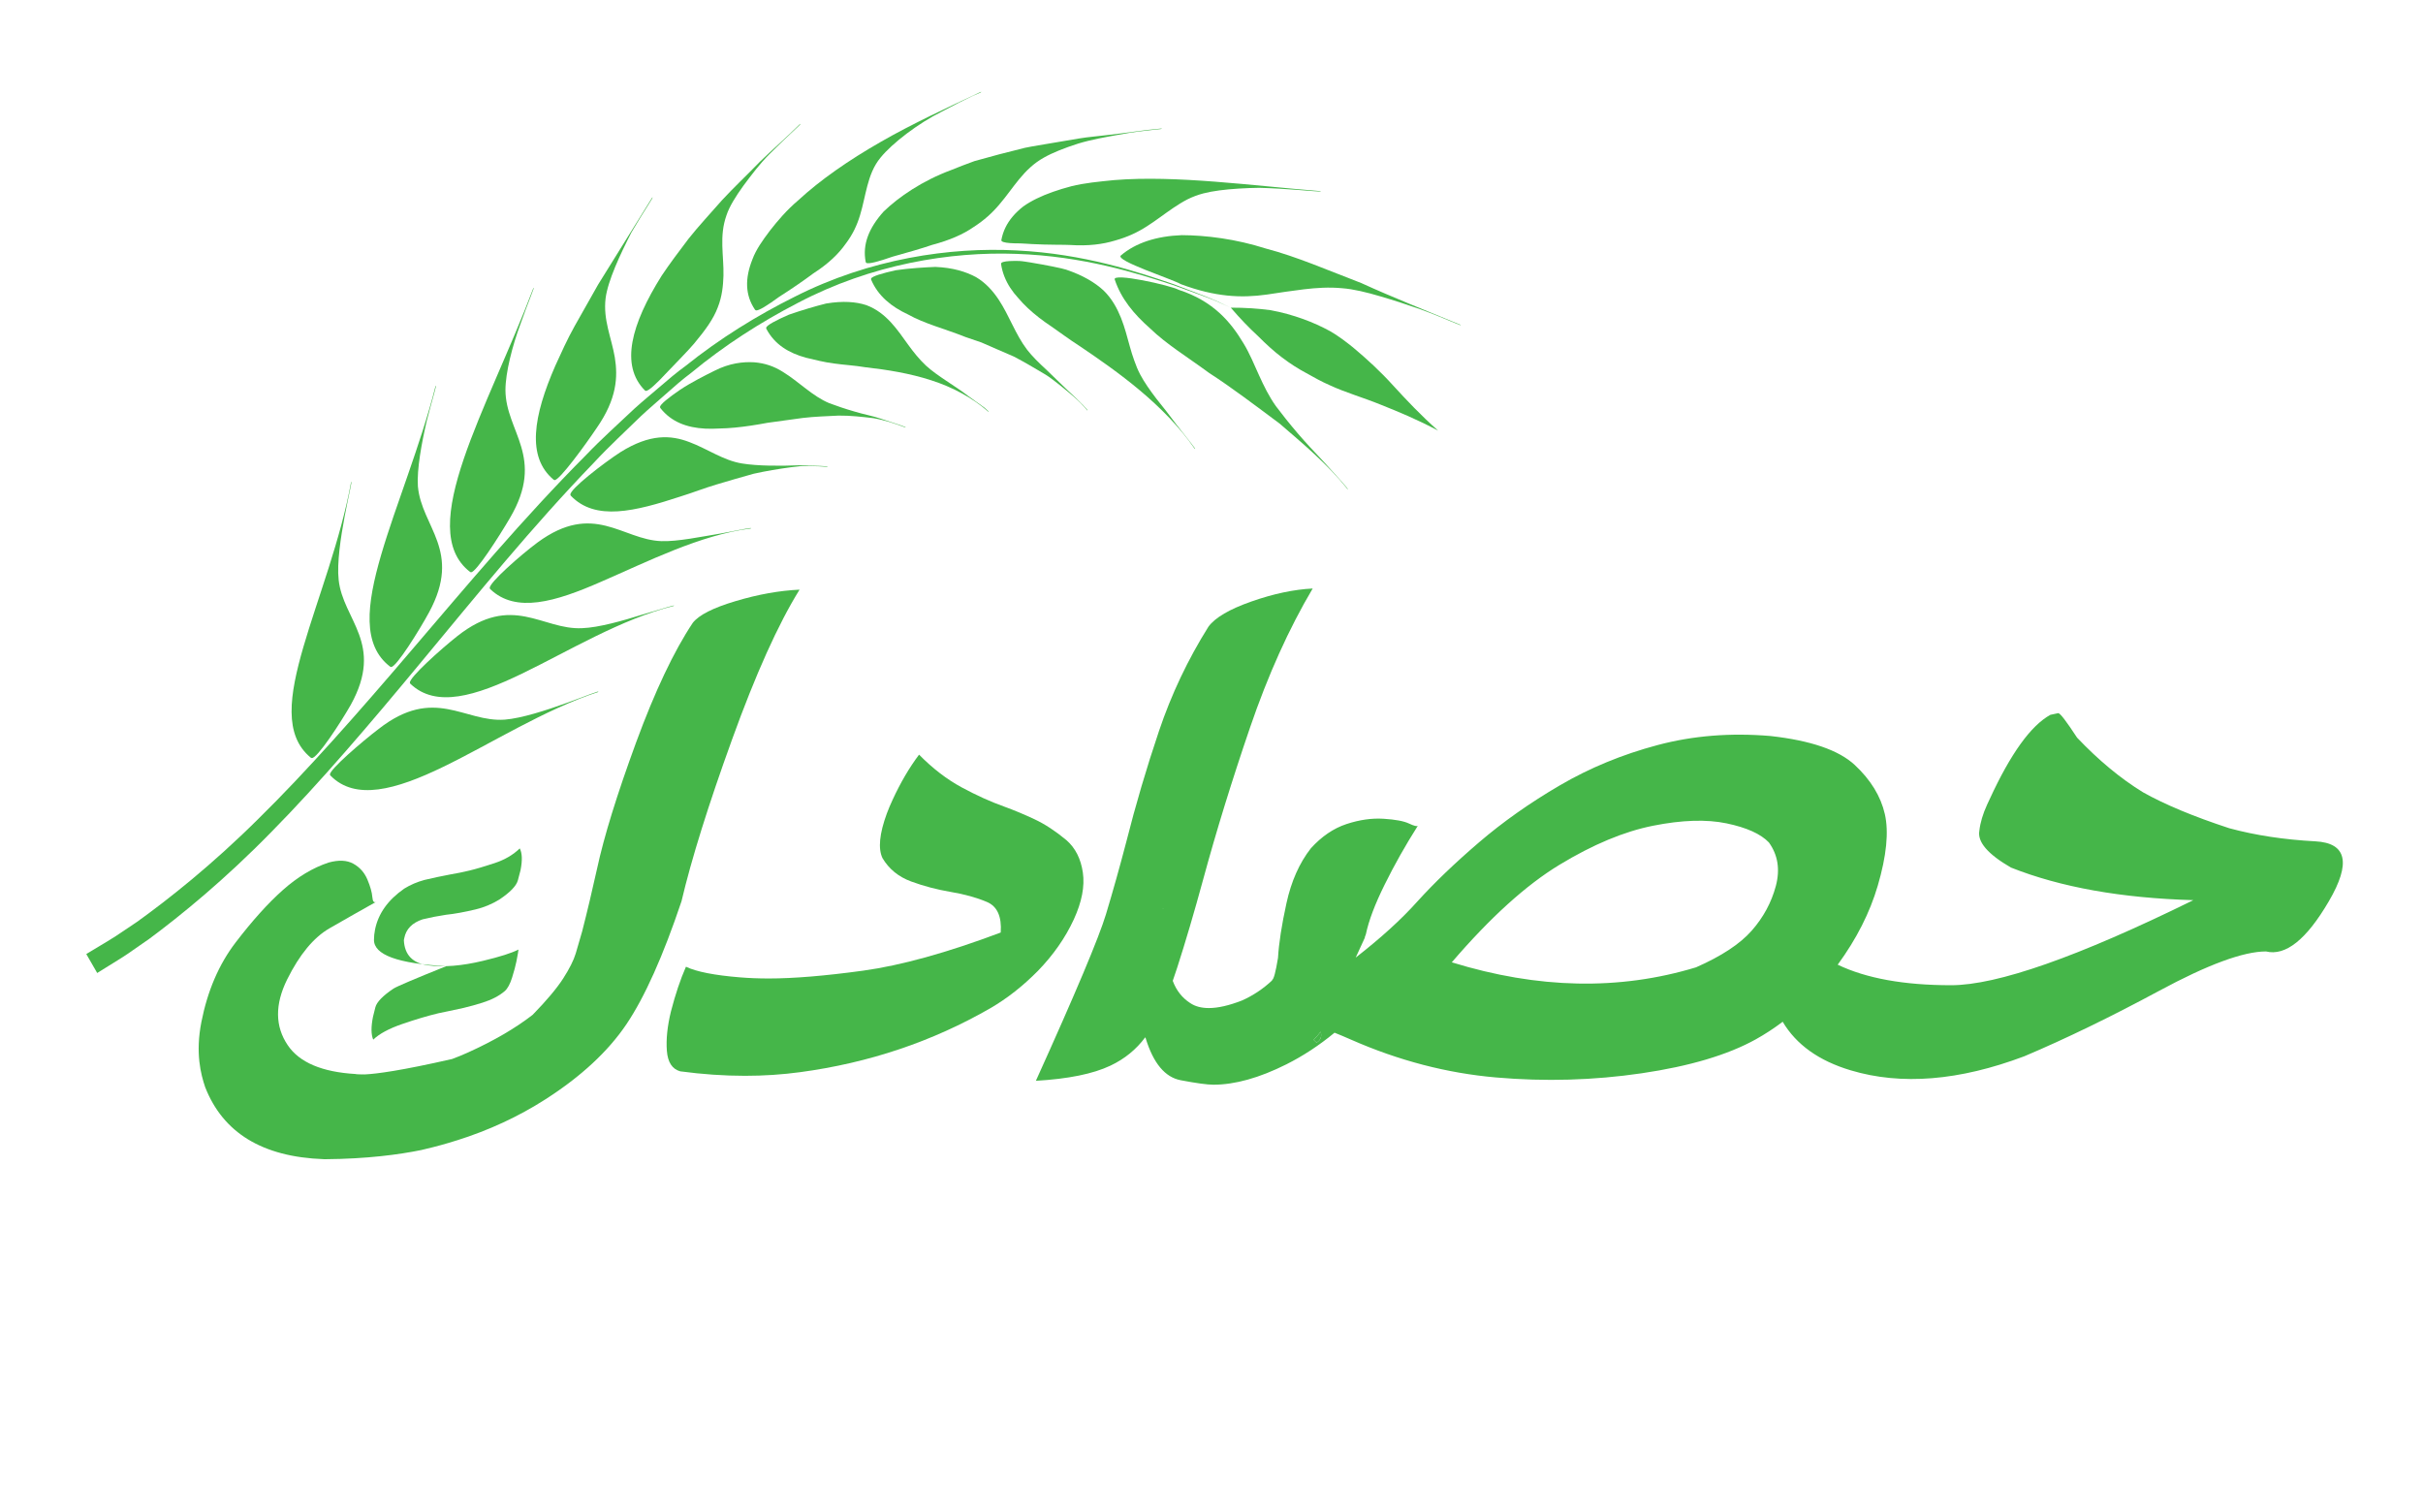 <?xml version="1.0" encoding="utf-8"?>
<!-- Generator: Adobe Illustrator 27.8.0, SVG Export Plug-In . SVG Version: 6.00 Build 0)  -->
<svg version="1.1" id="Layer_2" xmlns="http://www.w3.org/2000/svg" xmlns:xlink="http://www.w3.org/1999/xlink" x="0px" y="0px"
	 viewBox="0 0 4542.06 2835.13" style="enable-background:new 0 0 4542.06 2835.13;" xml:space="preserve">
<style type="text/css">
	.st0{fill:#45B649;}
</style>
<g>
	<path class="st0" d="M1498.83,1105.3c-40.03,64.4-82.24,158.22-126.72,281.37c-44.56,123.15-76.07,224.11-94.6,302.78
		c-34.55,102.78-68.93,179.55-103.22,230.46c-34.29,50.83-84.77,97.74-151.52,140.56c-50.65,32.46-106.26,58.31-166.93,77.37v-0.09
		c0,0-0.09,0-0.17,0.09h-0.09c-0.17,0.09-0.44,0.17-0.78,0.26c-18.89,6.01-38.21,11.31-58.05,15.93c-2.52,0.61-4.96,1.13-7.22,1.74
		c-41.34,8.44-101.83,16.62-180.33,17.15h-0.7c-0.61,0-1.31-0.09-2-0.09c-114.53-4.18-188.51-49.35-222.02-135.33
		c-7.94-23.73-18.45-63.27-6.96-121.76c11.57-58.57,32.9-108.18,64.05-148.91c31.24-40.82,60.66-73.54,88.42-98.26
		c27.76-24.72,56.4-41.95,86.16-51.78c18.71-5.14,34.12-4.44,46.13,2.18c12.01,6.61,20.8,16.45,26.37,29.5
		c5.48,13.05,8.62,24.02,9.31,32.9c0.7,8.88,3.31,11.75,8.01,8.62c-29.24,16.36-58.66,33.07-88.34,50.13
		c-29.68,17.14-56.14,49.09-79.37,95.91c-23.15,46.91-22.72,87.99,1.22,123.32c21.84,32.2,64.23,50.22,127.15,53.87
		c0,0,2.96,1.57,17.67,0.7h0.09c0.09,0.09,0.17,0.09,0.35,0c21.32-1.04,66.75-6.96,161.88-28.63c0.26-0.09,0.52-0.09,0.78-0.17
		c10.18-3.74,20.28-7.92,30.29-12.45c48.39-21.93,88.68-45.43,120.89-70.49c26.2-26.89,45.17-49.52,57.09-67.97
		c11.84-18.45,19.76-34.2,23.67-47.26c3.83-13.05,7.83-26.72,11.92-40.99c9.75-38.03,18.97-77.02,27.85-117.06
		c13.14-61.01,37.6-139.86,73.11-236.72c35.6-96.87,71.1-171.71,106.44-224.71c11.4-14.62,38.12-28.2,80.33-40.73
		C1421.11,1114.18,1461.05,1107.04,1498.83,1105.3z"/>
	<path class="st0" d="M684.3,2013.9c-14.71,0.87-17.67-0.7-17.67-0.7C672.38,2013.64,678.21,2013.9,684.3,2013.9z"/>
	<path class="st0" d="M855.84,2137.75v0.09c-0.09,0-0.09,0-0.17,0C855.75,2137.75,855.84,2137.75,855.84,2137.75z"/>
	<path class="st0" d="M699.64,1948.82c-4.1-9.45-4.25-23.75-0.44-42.91c0.36-1.81,1.84-7.7,4.42-17.67
		c2.57-9.96,13.98-21.7,34.23-35.26c6.82-4.23,39.71-18.2,98.64-41.89c-90.76-4.75-135.9-21.3-135.44-49.65
		c0.02-6.09,0.66-12.33,1.94-18.72c5.99-30.12,24.26-55.79,54.8-77.02c11.36-7.05,24.01-12.49,37.91-16.25
		c15.08-3.61,31.1-7.02,48.08-10.22c11.97-1.99,24.01-4.45,36.16-7.36c12.13-2.91,27.8-7.53,47.01-13.88
		c19.21-6.33,35-15.56,47.37-27.66c4.6,8.9,5.09,22.48,1.47,40.72c-0.46,2.29-2.12,8.65-5.02,19.14
		c-2.88,10.46-14.44,22.46-34.67,36c-14.08,8.59-28.85,14.74-44.34,18.45c-20.94,5.02-39.55,8.4-55.84,10.12
		c-14.4,2.16-28.9,4.98-43.55,8.49c-19.64,6.45-31.13,18.12-34.48,34.99l-0.82,4.11c1.3,27.5,16.41,43.22,45.34,47.14
		c28.92,3.92,63.26,1.12,103.04-8.42c31.82-7.63,53.95-14.66,66.42-21.14c-0.05,2.19-1.33,9.67-3.87,22.45
		c-1.64,8.22-4.35,18.3-8.12,30.29c-3.79,12-8.34,20.36-13.68,25.12c-10.58,9.06-24.58,16.32-42.01,21.8
		c-11.49,3.63-23.3,6.89-35.43,9.8l-26.25,5.65l-20.59,4.28c-20.51,4.92-43.18,11.66-68.01,20.22
		C729.08,1928.08,710.98,1937.86,699.64,1948.82z"/>
	<path class="st0" d="M2029.88,1635.65c-3.74-25.76-13.93-45.95-30.64-60.66c-20.54-17.06-40.38-30.11-59.7-39.16
		c-19.23-9.05-38.38-17.06-57.53-24.02c-25.33-9.05-51.87-21.06-79.55-36.03c-27.68-14.97-54.22-35.42-79.63-61.18
		c-18.36,24.37-34.99,52.83-49.87,85.2c-3.92,8.35-7.4,16.71-10.53,25.06c-13.92,37.95-16.62,65.88-8.18,83.64
		c12.18,20.54,30.11,35.16,53.79,43.86c23.67,8.7,48.48,15.23,74.33,19.58c25.85,4.35,48.39,10.62,67.71,18.8
		c19.32,8.18,27.94,27.33,25.85,57.27c-100.96,37.95-187.03,61.79-258.22,71.54c-71.19,9.75-130.11,14.62-176.59,14.62
		c-19.15,0-37.16-0.7-53.87-2.09c-47.95-3.92-81.72-10.53-101.39-19.93c-10.44,23.67-19.76,51.61-28.11,83.72
		c-6.79,27.85-9.31,52.48-7.66,73.89c1.65,21.5,10.01,34.29,25.15,38.47c41.43,5.57,81.9,8.36,121.23,8.36
		c35.51,0,69.97-2.26,103.31-6.79c129.42-17.41,248.47-57.53,357.18-120.19c31.07-18.1,60.57-41.34,88.51-69.54
		c29.07-29.94,51.52-62.14,67.45-96.6C2027.97,1690.65,2033.62,1661.41,2029.88,1635.65z"/>
	<path class="st0" d="M2179.87,1702.49c0,0.17,0.09,0.35,0.09,0.52c0.09,0,0.09,0,0.17,0
		C2181.52,1703.01,2181.44,1702.84,2179.87,1702.49z"/>
	<path class="st0" d="M2179.87,1702.49c0,0.17,0.09,0.35,0.09,0.52c0.09,0,0.09,0,0.17,0
		C2181.52,1703.01,2181.44,1702.84,2179.87,1702.49z M2475.69,1933.99c-4.35,5.48-8.7,10.62-13.14,15.23
		c1.65,1.65,3.48,3.31,5.4,5.14C2475.69,1949.83,2478.21,1943.04,2475.69,1933.99z M2475.69,1933.99
		c-4.35,5.48-8.7,10.62-13.14,15.23c1.65,1.65,3.48,3.31,5.4,5.14C2475.69,1949.83,2478.21,1943.04,2475.69,1933.99z"/>
	<path class="st0" d="M4340.42,1577.08c-58.75-3.13-112.53-11.31-161.44-24.54c-66.93-21.93-120.8-44.39-161.7-67.36
		c-42.03-25.76-83.29-59.96-123.67-102.44c-20.02-30.64-31.77-45.95-35.25-45.95l-14.8,3.13c-36.64,20.19-74.5,72.76-113.66,157.79
		l-4.87,10.44c-8.01,17.41-12.88,33.77-14.62,49.09c-3.92,20.89,15.84,43.95,59.27,69.02c93.04,36.9,206.96,57.27,341.86,61.1
		c-216.1,106.26-367.53,159.44-454.13,159.44c-88.08,0-158.92-12.79-212.53-38.47c35.33-48.3,60.31-97.65,75.11-148.13
		c16.45-56.05,20.89-100.87,13.23-134.29c-7.66-33.42-26.46-64.06-56.4-91.99c-29.94-27.85-82.77-45.95-158.4-54.31
		c-74.5-6.27-144.82-0.61-210.96,16.97c-66.14,17.58-127.24,42.73-183.38,75.54c-56.05,32.72-106.7,68.41-151.78,107.05
		c-45.17,38.73-83.64,75.63-115.49,110.79c-29.94,33.51-68.49,68.49-115.49,105.05l17.32-37.68c-0.17,0.17-0.26,0.09-0.26-0.44
		l2.09-5.74c5.22-25.15,16.88-56.05,35.07-92.78c18.1-36.73,38.9-73.54,62.31-110.53c-1.48,1.74-7.05,0.35-16.71-4.18
		c-9.57-4.53-25.5-7.48-47.52-8.88c-22.11-1.39-45.26,1.92-69.54,9.92c-24.28,8.01-46.56,23.15-66.75,45.43
		c-21.58,27.59-36.81,61.88-45.78,102.96c-9.05,41.17-14.27,75.28-15.84,102.44c-4.35,26.46-8.01,40.21-10.97,41.25
		c0,0.35,0,0.7-0.09,1.04c-16.8,15.75-35.68,28.37-56.66,37.68c-24.19,9.4-44.82,14.1-61.88,14.1c-14.19,0-25.85-3.13-35.07-9.4
		c-15.06-9.75-25.94-23.59-32.64-41.6c2.79-7.83,5.57-16.01,8.27-24.54c15.67-48.56,32.03-104.09,49-166.4
		c24.54-90.25,53.7-184.68,87.47-283.46c33.77-98.78,73.02-185.81,117.58-261.01c-35.25,1.74-73.45,9.83-114.71,24.28
		c-41.25,14.45-68.15,30.2-80.68,47.26c-38.47,61.36-69.45,126.54-92.77,195.73c-23.32,69.1-43.86,138.73-61.53,208.7
		c-12.01,46.04-24.63,90.86-37.77,134.55c-13.23,43.78-57.01,147.87-131.42,312.27c60.57-3.48,107.22-12.97,139.86-28.46
		c26.46-12.53,48.13-30.2,65.19-53.09c0.26,0.7,0.52,1.39,0.87,2.09c14.36,46.74,36.21,72.85,65.62,78.42
		c29.42,5.57,49.69,8.36,61.1,8.36c40.47,0,86.07-12.71,136.81-38.12c30.9-15.49,61.1-35.16,90.43-59.36
		c9.23,3.66,19.58,8.01,30.98,13.05c89.21,39.25,179.72,62.84,271.71,70.84c91.9,8.01,182.94,5.4,273.02-7.83
		c89.99-13.23,161.27-34.46,213.75-63.53c17.41-9.66,34.29-20.71,50.57-33.07c25.41,42.91,67.97,73.28,127.68,91.12
		c94.78,28.37,203.22,19.58,325.24-26.37c77.54-32.81,161.88-73.72,253-122.8c91.12-49.17,157.87-73.72,200.08-73.72
		c36.64,9.05,75.98-22.28,117.84-94.08C4407.52,1617.72,4399.17,1580.21,4340.42,1577.08z M2180.13,1703.01c-0.09,0-0.09,0-0.17,0
		c0-0.17-0.09-0.35-0.09-0.52C2181.44,1702.84,2181.52,1703.01,2180.13,1703.01z M2467.94,1954.36c-1.92-1.83-3.74-3.48-5.4-5.14
		c4.44-4.61,8.79-9.75,13.14-15.23C2478.21,1943.04,2475.69,1949.83,2467.94,1954.36z M3328.94,1660.71
		c-8.27,30.98-23.41,59.01-45.34,83.9c-21.93,24.89-56.74,47.78-104.35,68.67c-143.6,43.6-296.17,40.47-457.78-9.4
		c72.06-83.99,139.34-144.91,201.91-182.85c62.58-37.95,121.06-62.4,175.37-73.19c54.31-10.79,100.17-12.27,137.77-4.44
		c37.6,7.83,64.05,19.76,79.37,35.77C3332.77,1602.58,3337.12,1629.73,3328.94,1660.71z"/>
	<path class="st0" d="M855.84,2137.75v0.09c-0.09,0-0.09,0-0.17,0C855.75,2137.75,855.84,2137.75,855.84,2137.75z"/>
	<g>
		<g>
			<path class="st0" d="M1415.22,580.45c0.36,0.53,0.94,0.93,1.63,1.22c4.44,1.84,22.81-9.89,44-25.45
				c22.07-13.93,47.36-31.4,63.4-43.43c28.43-18.31,47.48-36.67,60.74-55.48c13.61-17.86,21.67-35.52,27.2-53.91
				c5.59-18.28,8.81-36.78,13.71-55.11c4.92-18.32,11.41-36.82,24.8-52.92c21.73-26.78,70.33-64.1,114.93-86.24
				c22.07-11.89,42.6-22.02,56.41-28.68c13.71-5.76,20.71-8.79,16.07-8.01c-62.39,29.49-127.58,59.24-187.11,93.54
				c-59.45,33.99-113.17,71.16-154.54,109.4c-21.4,18.06-38.49,38.16-53.02,56.75c-14.28,18.92-26.3,35.88-33,54.09
				C1396.29,521.77,1396.6,552.96,1415.22,580.45z"/>
			<path class="st0" d="M1735.74,685.28c-12.74-12-23.09-24.98-33.26-39.01c-10.2-14.02-20.16-28.76-32.36-41.97
				c-12.17-13.08-26.76-25.15-46.23-32.36c-19.18-6.24-43.49-8.28-75.19-3.01c-17.97,4.41-46.02,12.56-69.95,20.96
				c-23.08,10.05-42.02,19.91-42.44,24.56c-0.07,0.73,0.01,1.42,0.3,1.99c15.42,29.34,42.04,45.31,74.17,54.08
				c15.91,3.81,34.16,8.53,52.81,10.86c18.77,2.72,38.28,3.56,58.82,7.08c40.53,4.55,83.15,11.39,123.06,24.35
				c39.89,12.75,77.19,32.63,107.29,58.98c2.21,0.84-1.12-2.28-8.1-8.23c-7.1-5.08-17.7-12.65-29.68-21.22
				C1790.08,722.97,1757,704.88,1735.74,685.28z"/>
			<path class="st0" d="M1622.8,490.93c0.12,0.63,0.5,1.19,1.01,1.69c3.32,3.15,24.37-2.72,49.32-11.47
				c25.34-7.07,55.16-15.47,74.34-22.15c33.11-8.83,57.91-19.69,77.78-33.52c19.89-12.79,34.86-26.46,48-42.09
				c26.33-30.53,45.11-66.69,83.68-88c16.01-9.12,38.7-18.08,63.94-26.16c25.05-7.68,51.61-12.19,76.47-16.74
				c50.11-9.48,88.2-10.18,79.47-11.54c-32.62,2.72-68.47,8.78-102.54,12.38c-17.3,2.27-33.99,3.28-51.42,6.24
				c-17.26,2.91-34.48,5.81-51.59,8.7c-16.98,2.98-33.57,5.42-50.03,8.82c-16.43,4.17-32.69,8.29-48.71,12.35
				c-15.59,4.27-30.94,8.47-45.99,12.59c-14.88,5.38-29.22,10.94-42.92,16.49c-55.03,20.41-98.74,50.58-127.22,78.04
				C1628.64,427.49,1616.41,458.36,1622.8,490.93z"/>
			<path class="st0" d="M1925.54,655.8c-22.34-29.28-32.92-63.02-53.66-94.48c-10.4-15.38-23.51-30.8-42.29-41.87
				c-18.68-10.05-43.34-17.81-76.21-19.11c-18.95,0.75-48.81,2.43-74.13,6.23c-24.92,5.48-45.45,11.46-46.33,15.81
				c-0.14,0.68-0.13,1.35,0.12,1.94c13.04,30.67,38.27,50.85,69.03,65.1c31.51,17.67,68.34,26.57,107.97,42.38
				c9.68,3.31,19.61,6.71,29.75,10.18c9.95,4.34,20.11,8.78,30.42,13.28c9.94,4.29,20.02,8.66,30.21,13.06
				c10.08,5.05,20.19,11.07,30.06,16.61c9.65,5.67,19.35,11.38,29.08,17.1c9.47,5.73,18.97,13.74,28.02,20.63
				c18.22,14.86,34.88,27.69,50.34,46.4c4.8,2.8-13.43-16.54-37.77-38.54c-12.46-12.04-26.35-25.47-39.57-38.25
				C1947.39,680.19,1934.71,667.54,1925.54,655.8z"/>
			<path class="st0" d="M1877.1,450.02c-0.58,3.19,6.1,4.92,16.68,5.7c5.29,0.39,11.56,0.53,18.41,0.51
				c6.83,0.14,14.18,0.96,21.73,1.24c30.1,1.7,63.25,1.14,71.87,1.73c34.29,2.28,61.55-1.31,84.85-8.42
				c23.09-6.5,41.63-15.21,58.99-26.39c17.29-10.94,33.06-23.38,49.95-34.79c8.45-5.7,17.18-11.14,26.55-15.99
				c9.18-4.54,18.81-8.21,29.46-11.04c17.55-4.61,41.06-7.5,66.5-9.08c12.69-0.77,25.96-1.34,38.95-1.44
				c12.58,0.34,25.09,0.92,36.97,1.59c47.54,2.71,85.11,7.18,77.01,4.63c-128.56-10.35-270.23-30.11-386.24-20.7
				c-29.2,2.95-55.81,5.36-80.47,11.54c-24.77,6.53-46.68,14.15-65.13,23.19c-9.23,4.54-17.58,9.36-25.03,14.71
				c-7.52,5.89-14.1,12.11-19.69,18.7C1887.28,418.89,1880.1,433.55,1877.1,450.02z"/>
			<path class="st0" d="M1998.61,505.47c-7.85-2.68-38.54-8.77-67.37-13.56c-7.2-1.05-14.27-2.41-20.83-2.73
				c-6.57-0.15-12.62-0.11-17.72,0.18c-10.21,0.58-16.65,2.2-16.17,5.4c2.45,16.53,8.52,31.3,17.17,44.66
				c4.33,6.68,9.31,13.01,14.83,19.01c5.54,6.55,11.64,12.99,18.21,19.14c13.14,12.33,28.14,23.8,44.39,34.6
				c16.25,11.16,33.84,24.52,52.12,36.13c72.95,49.22,158.61,109.97,216.27,192.88c4.88,3.4-12.65-17.43-35.54-47.06
				c-5.72-7.54-11.77-15.51-17.9-23.61c-6.11-7.69-12.31-15.49-18.35-23.1c-11.96-15.6-23-31.44-30.35-45.39
				c-4.45-8.41-8.02-17.27-11.1-26.07c-3.11-8.43-5.72-17.13-8.21-25.98c-4.98-17.69-9.46-35.95-16.59-53.91
				c-7.18-17.73-16.88-36.16-32.9-51.67C2052.44,529.52,2030.09,516.15,1998.61,505.47z"/>
			<path class="st0" d="M2100.99,479.01c-10.58,9.76,97.03,44.4,112.56,53.63c64.6,24.07,112.98,26.25,160.98,19.55
				c24.13-3.61,46.64-7.11,69.81-9.89c23.16-2.75,46.79-4.38,71.78-2.01c20.97,1.58,45.65,7.58,71.17,15.13
				c25.63,7.43,52.25,16.28,76,24.57c46.82,17.26,80.58,33.57,74.31,28.82c-61.77-25.63-126.28-51.04-185.84-78.24
				c-62.59-23.92-120.85-49.53-178.97-64.72c-56.12-17.89-111.56-24.83-157.45-25.07C2168.34,442.54,2128.82,455.07,2100.99,479.01z
				"/>
			<path class="st0" d="M2089.66,524.07c12.07,36.08,35.73,64.6,66.43,91.68c30.33,29.38,68.93,52.81,110.4,83.28
				c42.19,27.22,86.97,61.31,132.45,95.14c44.12,38.09,89.22,75.51,127.06,122.57c5.54,4.23-16.76-20.89-46.39-53.1
				c-14.98-15.66-31.66-33.6-47.2-51.64c-15.49-18.18-29.88-36.27-40.67-50.72c-12.86-18.08-22.46-37.67-31.63-57.9
				c-9.19-20.21-17.74-41.46-29.46-60.43c-23.12-38.47-55.5-78.39-120.94-99.64C2193.69,534.73,2084.52,510.48,2089.66,524.07z"/>
			<path class="st0" d="M2695.88,807.22c-32.83-28.99-59.3-57.35-84.05-84.28c-24.57-27.15-49.49-50-75.87-72.02
				c-13.4-10.7-27.13-21.25-42.57-30.14c-15.68-8.54-32.54-16.26-51.02-22.92c-18.51-6.61-38.5-12.4-60.73-16.45
				c-22.76-3.08-47.51-4.76-74.47-4.68c0,0-9.45-4.43-27.16-12.73c-17.8-8.1-44.92-17.58-78.93-30.91
				c-68.63-23.66-169.23-57.35-295.21-63.63c-124.98-6.63-275.16,15.33-416.29,86.83c-70.38,35.08-140.11,78.04-204.56,129.75
				c-16.78,12.1-32.53,25.56-48.28,39.13c-15.73,13.57-31.93,26.75-47.4,40.76c-30.25,28.74-61.68,56.58-90.59,86.88
				c-118.28,118.77-225.61,247.28-327.28,366.04c-101.51,118.95-197.82,228.32-286.57,315.46
				c-88.28,87.74-169.52,151.59-227.9,193.61c-14.92,10.02-28.25,18.96-39.84,26.74c-11.65,7.68-22.02,13.42-30.19,18.48
				c-16.46,9.9-25.24,15.19-25.24,15.19l20.47,35.54c0,0,9.02-5.61,25.92-16.12c8.37-5.37,19.04-11.5,30.94-19.62
				c11.83-8.21,25.43-17.65,40.66-28.21c59.43-44.12,141.6-110.89,229.65-201.15c88.59-89.7,183.77-201.26,283.54-321.86
				c99.94-120.45,204.91-250.09,320.47-369.74c28.26-30.55,58.94-58.55,88.5-87.53c15.12-14.11,30.93-27.37,46.3-41.05
				c15.38-13.68,30.78-27.25,47.16-39.44c62.97-52.15,131.09-95.53,200.02-131.23c138.13-72.66,285.98-96.68,410.21-92.04
				c125.15,4.29,226.03,36.3,294.93,58.89c34.16,12.79,61.42,21.86,79.34,29.67c17.83,8.02,27.34,12.3,27.34,12.3
				c17.74,20.6,34.4,37.95,50.53,52.72c15.68,15.77,30.69,29.38,45.7,40.74c14.98,11.42,29.85,20.85,44.86,28.9
				c14.83,8.44,29.36,16.38,44.5,23.02c29.9,13.91,62.28,22.89,95.36,36.39C2621.32,771.75,2657,786.49,2695.88,807.22z"/>
			<path class="st0" d="M634.84,1086.89c-7.02-61.75,29.46-195.51,23.29-183.06c-19.58,107.96-62.83,217.63-89.31,308.53
				c-26.47,91.15-37.4,166,13.77,207.89c0.5,0.41,1.16,0.62,1.9,0.7c9.82,1.4,54.28-66.66,73.12-99.89
				C721.11,1206,642.75,1162.17,634.84,1086.89z"/>
			<path class="st0" d="M946.25,1348.96c-76.06,5.41-131.85-63.95-236.32,17.34c-30.97,23.54-92.77,76.69-91.36,85.63
				c0.14,0.73,0.41,1.37,0.86,1.82c46.52,47.67,122.24,26.94,211.3-16.24c89.3-43.21,189.68-107.2,290.26-140.3
				C1132.23,1288.52,1009.38,1343.94,946.25,1348.96z"/>
			<path class="st0" d="M783.36,911.48c-2.16-31.71,7.12-81.53,16.5-122.11c10.34-40.63,20.4-71.96,16.54-65.43
				c-28.2,111.13-74.58,222.66-101.93,316.17c-27.35,93.66-35.92,169.29,16.84,209.51c0.52,0.39,1.18,0.57,1.92,0.62
				c9.46,0.6,52.53-68.29,70.96-102.24C867.09,1031.99,789.98,988.16,783.36,911.48z"/>
			<path class="st0" d="M1091.4,1177.5c-74.89,3.91-130.87-66.68-234.3,15.04c-30.19,23.84-90.95,78.25-88.71,87.45
				c0.17,0.72,0.47,1.35,0.93,1.79c47.99,45.88,122.51,22.85,209.23-19.07c86.81-41.95,186.11-102.44,284.3-126.86
				c5.39-3.56-21.71,5.63-58.22,16.09C1168.19,1163.36,1122.35,1176.46,1091.4,1177.5z"/>
			<path class="st0" d="M947.5,731.1c0.01-32.44,12.99-83.17,28.33-124.28c14.43-41.25,28.46-73.06,23.87-66.5
				c-84.9,225.11-223.35,451.23-118.57,531.72c0.51,0.39,1.18,0.58,1.92,0.63c9.29,0.56,53.23-68.11,72.82-101.66
				C1023.32,856.52,947.69,809.43,947.5,731.1z"/>
			<path class="st0" d="M1239.78,1014.34c-73.65-2.47-126.59-74.94-232.12,2.51c-30.76,22.77-91.87,76.33-89.56,85.7
				c0.17,0.72,0.46,1.35,0.92,1.8c48.01,45.8,121.75,23.89,207.79-13.89c86.03-37.17,185.65-87.93,280.55-99.81
				c5.27-2.95-20.9,2.74-56.53,9.44C1315.11,1005.89,1270.09,1015.44,1239.78,1014.34z"/>
			<path class="st0" d="M1037.8,899.19c0.49,0.41,1.15,0.63,1.89,0.71c8.91,0.68,57.11-65.24,78.93-97.77
				c38-54.76,39.81-95.64,33.89-132.26c-6.29-36.97-22.15-70.33-17.28-110.55c4.14-33.04,27.45-82.75,48.58-123.94
				c23.33-39.96,44.83-70.7,38.49-64.62c-33.02,53.14-67.36,108.38-101.04,162.58c-14.98,26.51-29.8,52.72-44.18,78.15
				c-14.07,25.15-25.19,50.27-35.95,73.72C999.74,779.76,986.8,856.83,1037.8,899.19z"/>
			<path class="st0" d="M1550.82,875.05c5.05-1.51-19.18-1.72-53.26-2.85c-33.55,1.39-77.52,1.44-106.66-3.42
				c-35.09-5.69-64.48-27.35-98.75-40.15c-34.6-13.21-73.67-15.71-129.01,18.88c-31.82,20.61-96.09,70.22-93.87,80
				c0.14,0.73,0.41,1.37,0.85,1.84c45.98,47.86,119.97,29.43,206.22,1.1c21.7-6.67,43.68-15.46,66.69-22.23
				c22.99-6.81,46.28-13.75,69.57-20.14c23.55-5.28,47.17-9.14,70.26-12.24l17.25-1.97l17.19-0.18
				C1528.67,873.74,1539.86,874.17,1550.82,875.05z"/>
			<path class="st0" d="M1208.79,731.74c0.45,0.46,1.09,0.74,1.82,0.9c4.68,1,20.48-13.91,38.22-33.03
				c17.88-18.93,39.4-40.38,52.23-55.46c21.73-25.98,36.59-46.8,44.46-67.99c8.25-20.73,10.04-40.97,10.66-59.46
				c0.88-37.6-8.4-73.43,5.59-112.96c5.47-16.67,17.46-35.81,32-55.88c14.73-19.8,31.11-41.53,48.47-58.84
				c34.53-34.87,65.27-60.93,57.05-56.2c-24.46,24.17-50.57,46.83-75.11,70.64c-23.81,24.64-48.6,47.82-70.87,71.94
				c-21.63,24.71-43.48,48.04-62.32,71.79c-18.38,24.13-35.71,47.23-50.62,69.54C1183.06,608.04,1162.23,684.8,1208.79,731.74z"/>
			<path class="st0" d="M1554.64,755.79c-31.71-13.09-56.47-39.96-87.61-59.04c-15.78-9.85-32.6-16-53.44-17.66
				c-20.55-1.15-45.88,1.44-74.51,16.02c-16.78,8.35-43.33,21.55-64.44,35.69c-20.95,14.32-37.77,27.59-37.34,32.27
				c0.07,0.73,0.26,1.4,0.66,1.9c20.51,26.06,49.68,36.69,83.89,38.48c8.57,0.46,17.42,0.28,26.62-0.23
				c9.35-0.15,18.99-0.73,28.85-1.66c19.72-1.85,40.36-5.08,61.54-9.04c20.96-2.88,43.06-5.92,65.87-9.05
				c22.33-2.66,45.1-3.28,67.2-4.44c22.27-0.28,44.38,2.39,65.29,4.81c21.07,3.54,41.28,10.39,59.83,17.42
				c4.56-0.18-16.02-6.52-46.19-16.53c-15.1-5.13-32.26-8.18-49.36-13.4C1584.48,766.44,1567.61,760.72,1554.64,755.79z"/>
		</g>
	</g>
</g>
</svg>
